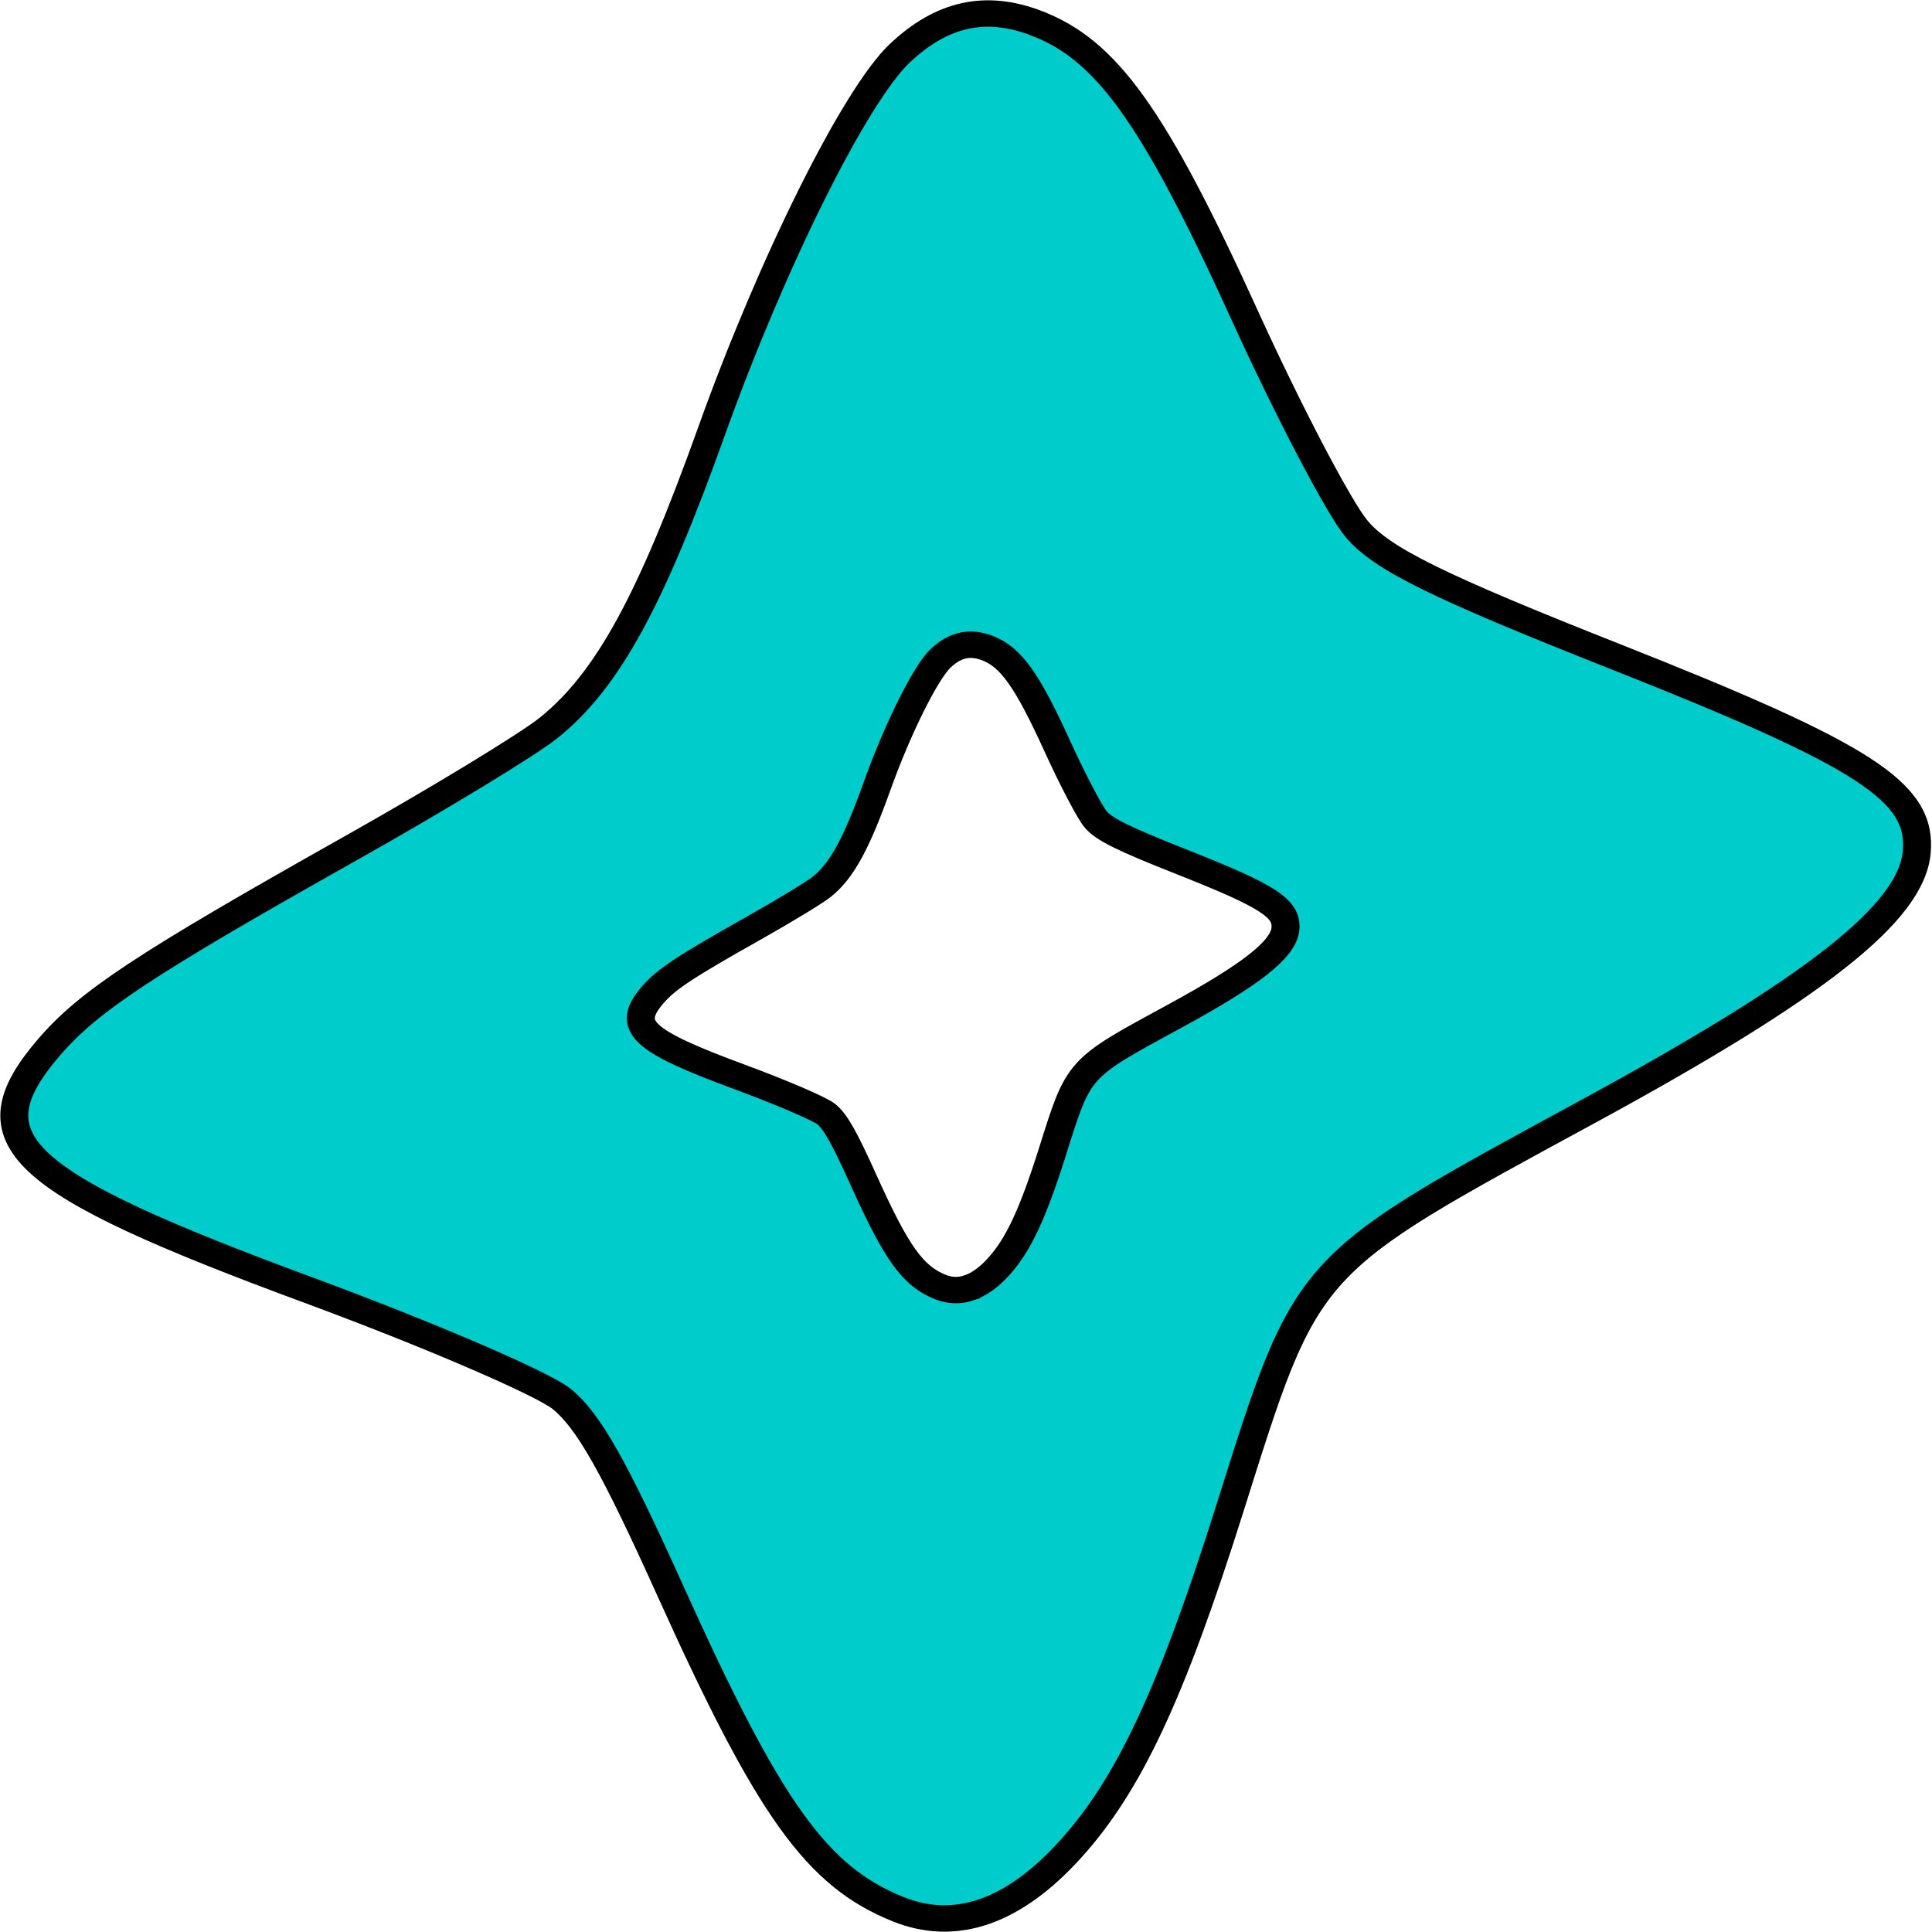 <?xml version="1.0" encoding="UTF-8" standalone="no"?>
<!-- Created with Inkscape (http://www.inkscape.org/) -->

<svg
   xmlns:dc="http://purl.org/dc/elements/1.1/"
   xmlns:cc="http://creativecommons.org/ns#"
   xmlns:rdf="http://www.w3.org/1999/02/22-rdf-syntax-ns#"
   xmlns:svg="http://www.w3.org/2000/svg"
   xmlns="http://www.w3.org/2000/svg"
   xmlns:sodipodi="http://sodipodi.sourceforge.net/DTD/sodipodi-0.dtd"
   xmlns:inkscape="http://www.inkscape.org/namespaces/inkscape"
   width="42.333mm"
   height="42.333mm"
   viewBox="0 0 42.333 42.333"
   version="1.1"
   id="svg4737"
   inkscape:version="0.91 r13725"
   sodipodi:docname="teal.svg">
  <defs
     id="defs4731" />
  <sodipodi:namedview
     id="base"
     pagecolor="#ffffff"
     bordercolor="#666666"
     borderopacity="1.0"
     inkscape:pageopacity="0.0"
     inkscape:pageshadow="2"
     inkscape:zoom="2.8"
     inkscape:cx="10.451406"
     inkscape:cy="87.001206"
     inkscape:document-units="mm"
     inkscape:current-layer="layer1"
     showgrid="false"
     inkscape:window-width="1368"
     inkscape:window-height="849"
     inkscape:window-x="-8"
     inkscape:window-y="-8"
     inkscape:window-maximized="1"
     fit-margin-top="0"
     fit-margin-left="0"
     fit-margin-right="0"
     fit-margin-bottom="0" />
  <g
     inkscape:label="Livello 1"
     inkscape:groupmode="layer"
     id="layer1"
     transform="translate(-74.155,-82.208)">
    <g
       id="g4135"
       style="fill:#00cccc;fill-opacity:1"
       transform="matrix(-3.3,1.134,-1.201,-3.115,502.089,381.776)">
      <g
         id="g4139"
         style="fill:#00cccc;fill-opacity:1">
        <g
           id="g4144"
           style="fill:#00cccc;fill-opacity:1">
          <path
             style="fill:#00cccc;fill-opacity:1;stroke:#000000;stroke-width:0.619;stroke-miterlimit:4;stroke-dasharray:none;stroke-opacity:1"
             d="m 28.348,0.312 c -0.682,0.003 -1.448,0.245 -2.291,0.723 -1.725,0.977 -3.335,2.654 -6.018,6.268 -3.644,4.909 -3.454,4.8 -10.689,6.068 -5.724,1.004 -8.277,1.929 -8.873,3.215 -0.596,1.286 0.267,2.498 4.703,6.596 3.129,2.89 4.067,3.917 4.35,4.766 0.198,0.595 0.476,3.111 0.617,5.59 0.288,5.037 0.743,6.859 1.996,7.979 l 0,0.002 c 0.896,0.801 1.877,0.918 3.068,0.365 1.264,-0.586 4.336,-3.639 6.949,-6.904 2.64,-3.299 4.169,-4.704 5.762,-5.299 0.554,-0.207 2.85,-0.729 5.104,-1.158 5.202,-0.992 6.659,-1.381 7.859,-2.104 2.373,-1.429 1.774,-2.694 -3.455,-7.299 C 35.287,17.233 33.309,15.29 33.033,14.803 32.651,14.128 32.48,12.922 32.309,9.723 32.011,4.174 31.556,2.354 30.129,1.018 29.626,0.546 29.029,0.309 28.348,0.312 Z m -4.688,13.852 c 0.231,-0.001 0.433,0.079 0.604,0.238 0.483,0.453 0.638,1.069 0.738,2.949 0.058,1.084 0.117,1.492 0.246,1.721 0.093,0.165 0.764,0.824 1.49,1.463 1.772,1.56 1.974,1.989 1.17,2.473 -0.407,0.245 -0.9,0.377 -2.662,0.713 -0.763,0.146 -1.543,0.323 -1.73,0.393 -0.54,0.201 -1.057,0.677 -1.951,1.795 -0.885,1.106 -1.925,2.141 -2.354,2.34 -0.404,0.187 -0.737,0.146 -1.041,-0.125 -0.424,-0.379 -0.578,-0.996 -0.676,-2.701 -0.048,-0.84 -0.142,-1.693 -0.209,-1.895 -0.096,-0.287 -0.415,-0.636 -1.475,-1.615 -1.503,-1.388 -1.796,-1.799 -1.594,-2.234 0.202,-0.436 1.068,-0.748 3.008,-1.088 2.452,-0.43 2.386,-0.393 3.621,-2.057 0.909,-1.224 1.455,-1.794 2.039,-2.125 0.286,-0.162 0.544,-0.243 0.775,-0.244 z"
             transform="matrix(0.282,0,0,0.282,74.155,112.542)"
             id="path4718"
             inkscape:connector-curvature="0" />
        </g>
      </g>
    </g>
  </g>
</svg>
